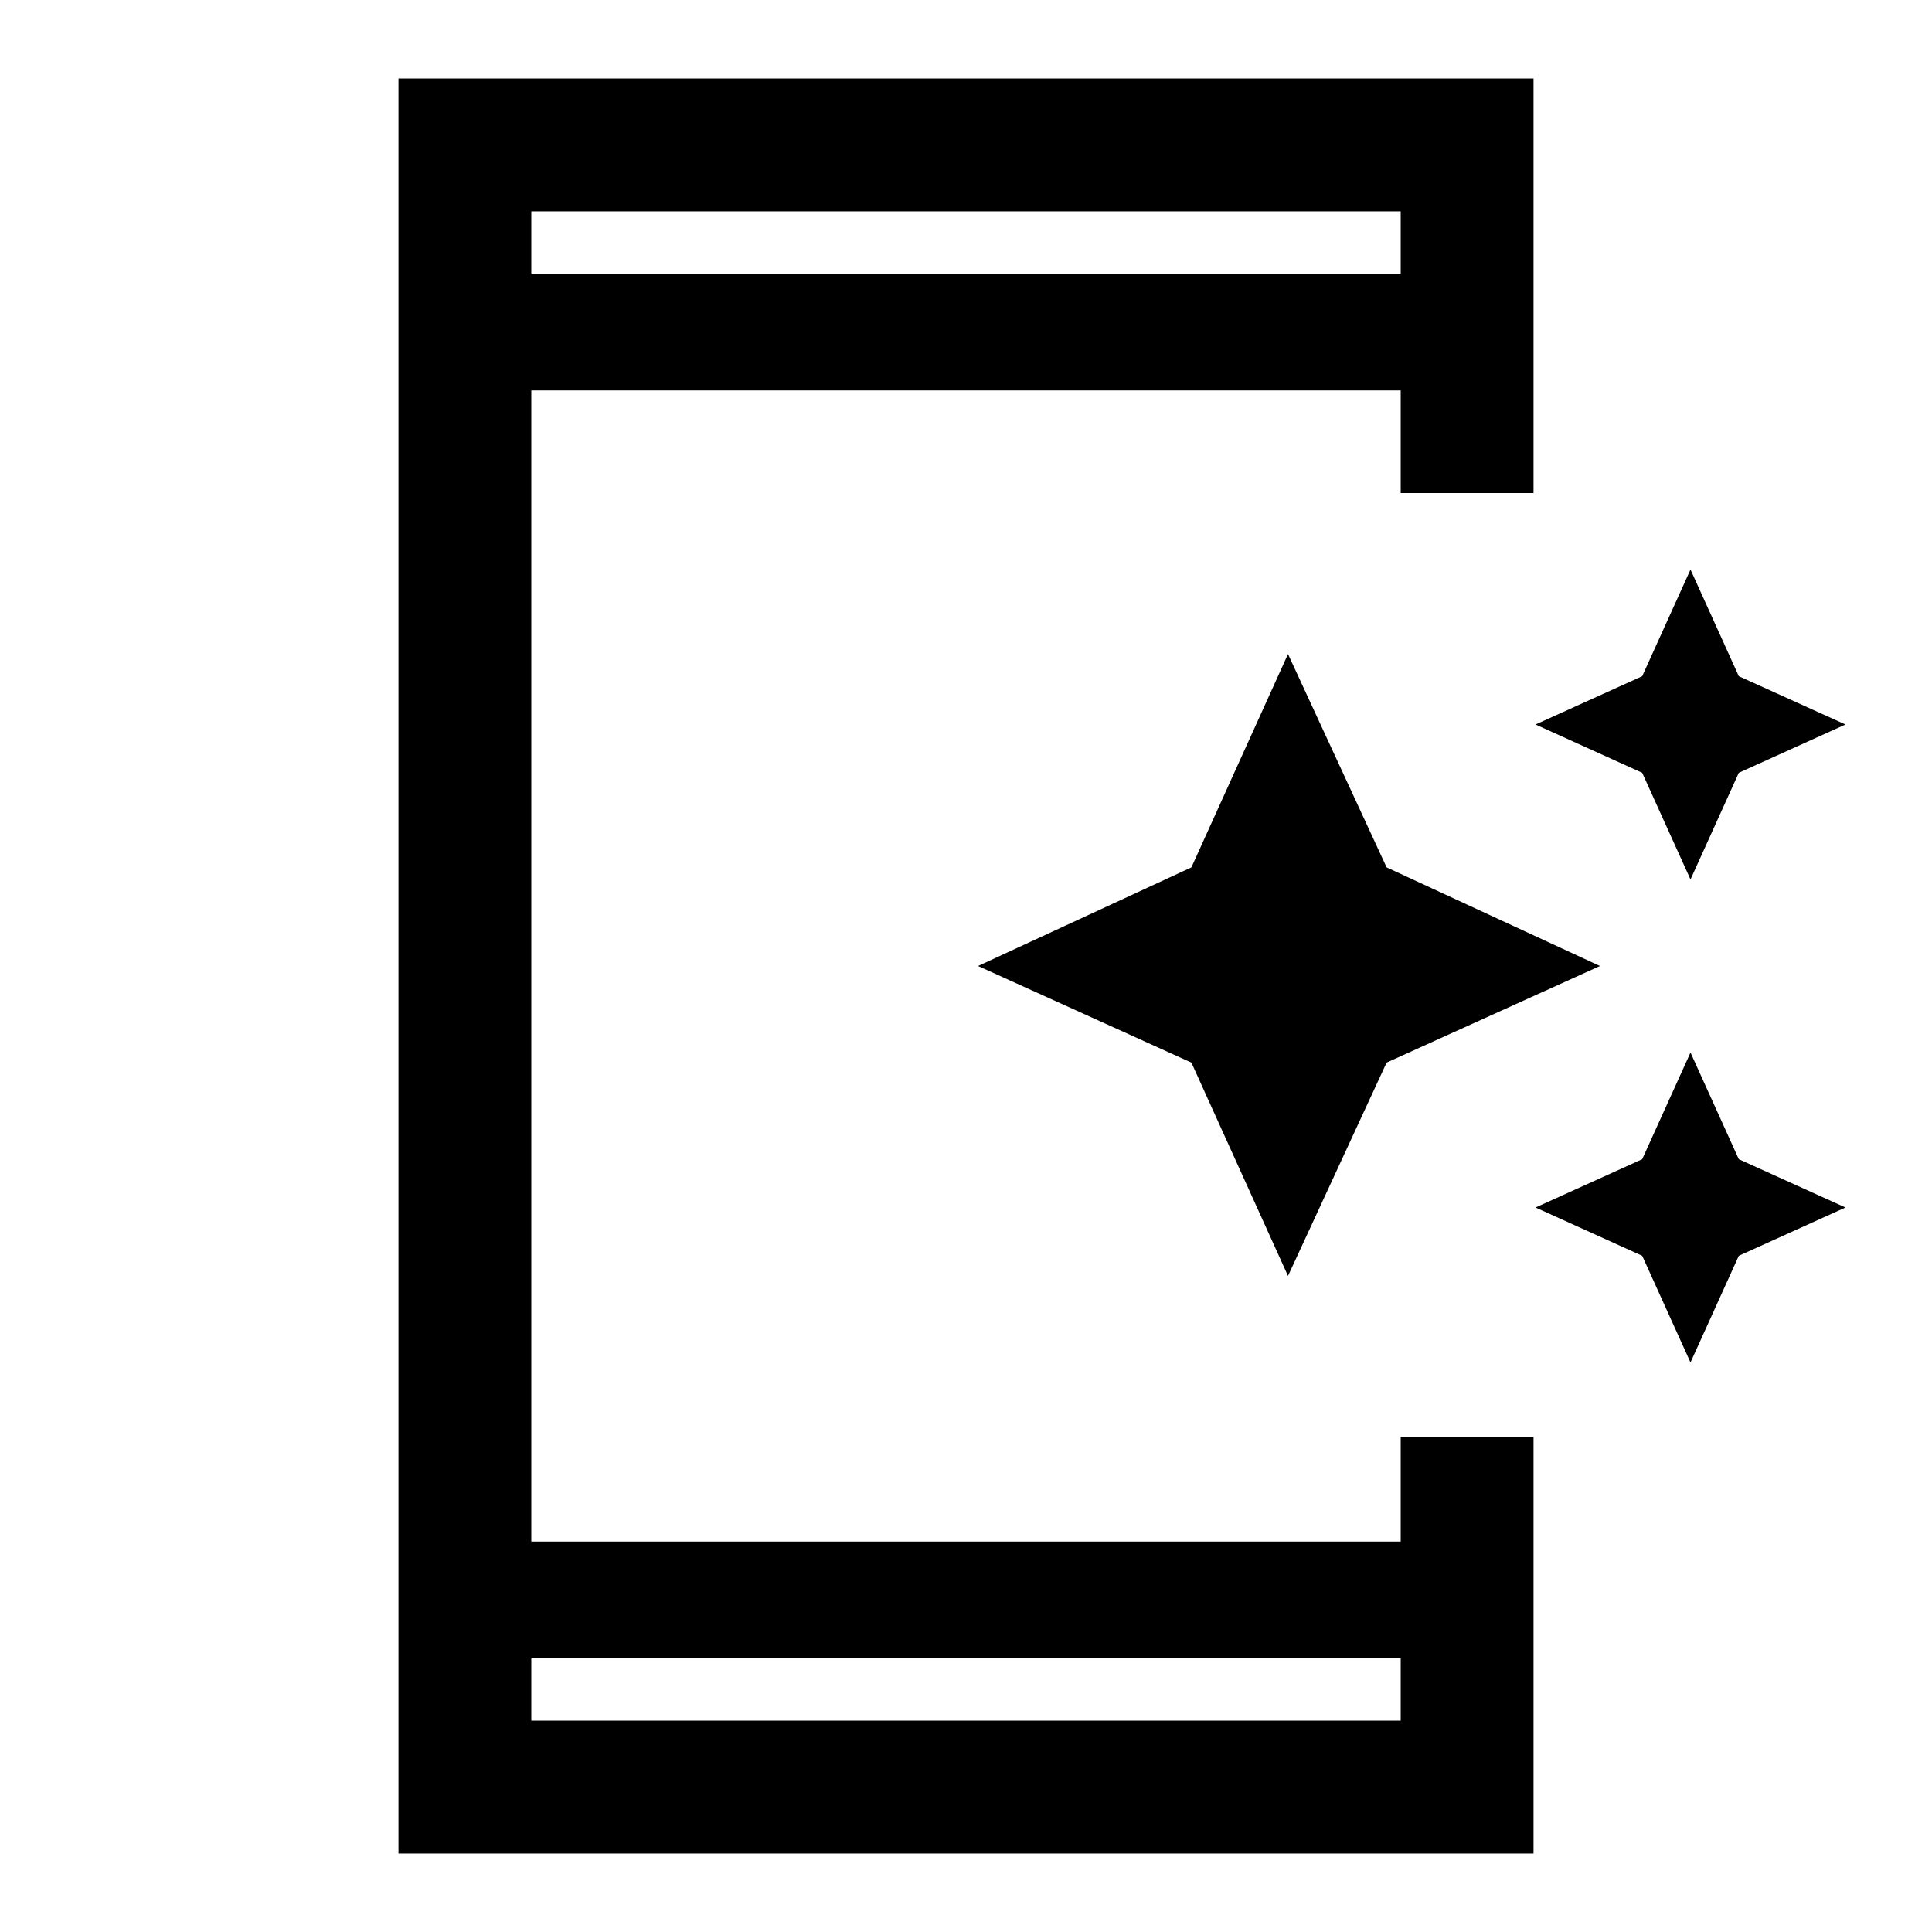 <svg xmlns="http://www.w3.org/2000/svg" height="48" width="48"><path d="m42 21.85-1.2-2.65-2.65-1.2 2.65-1.2 1.2-2.65 1.2 2.65 2.65 1.2-2.65 1.2ZM32 31.7l-2.4-5.3-5.3-2.4 5.3-2.45 2.4-5.3 2.45 5.3 5.3 2.45-5.3 2.4Zm10 2.15-1.2-2.65-2.65-1.2 2.65-1.2 1.2-2.65 1.2 2.65 2.65 1.2-2.65 1.2Zm-28.8 8.9h21.6V41.2H13.2Zm0-35.95h21.6V5.25H13.2ZM9.9 46.05V1.95h28.2v10.3h-3.3V9.7H13.2v28.6h21.6v-2.6h3.3v10.35ZM13.2 6.8V5.25 6.8Zm0 35.95V41.2v1.55Z"/></svg>